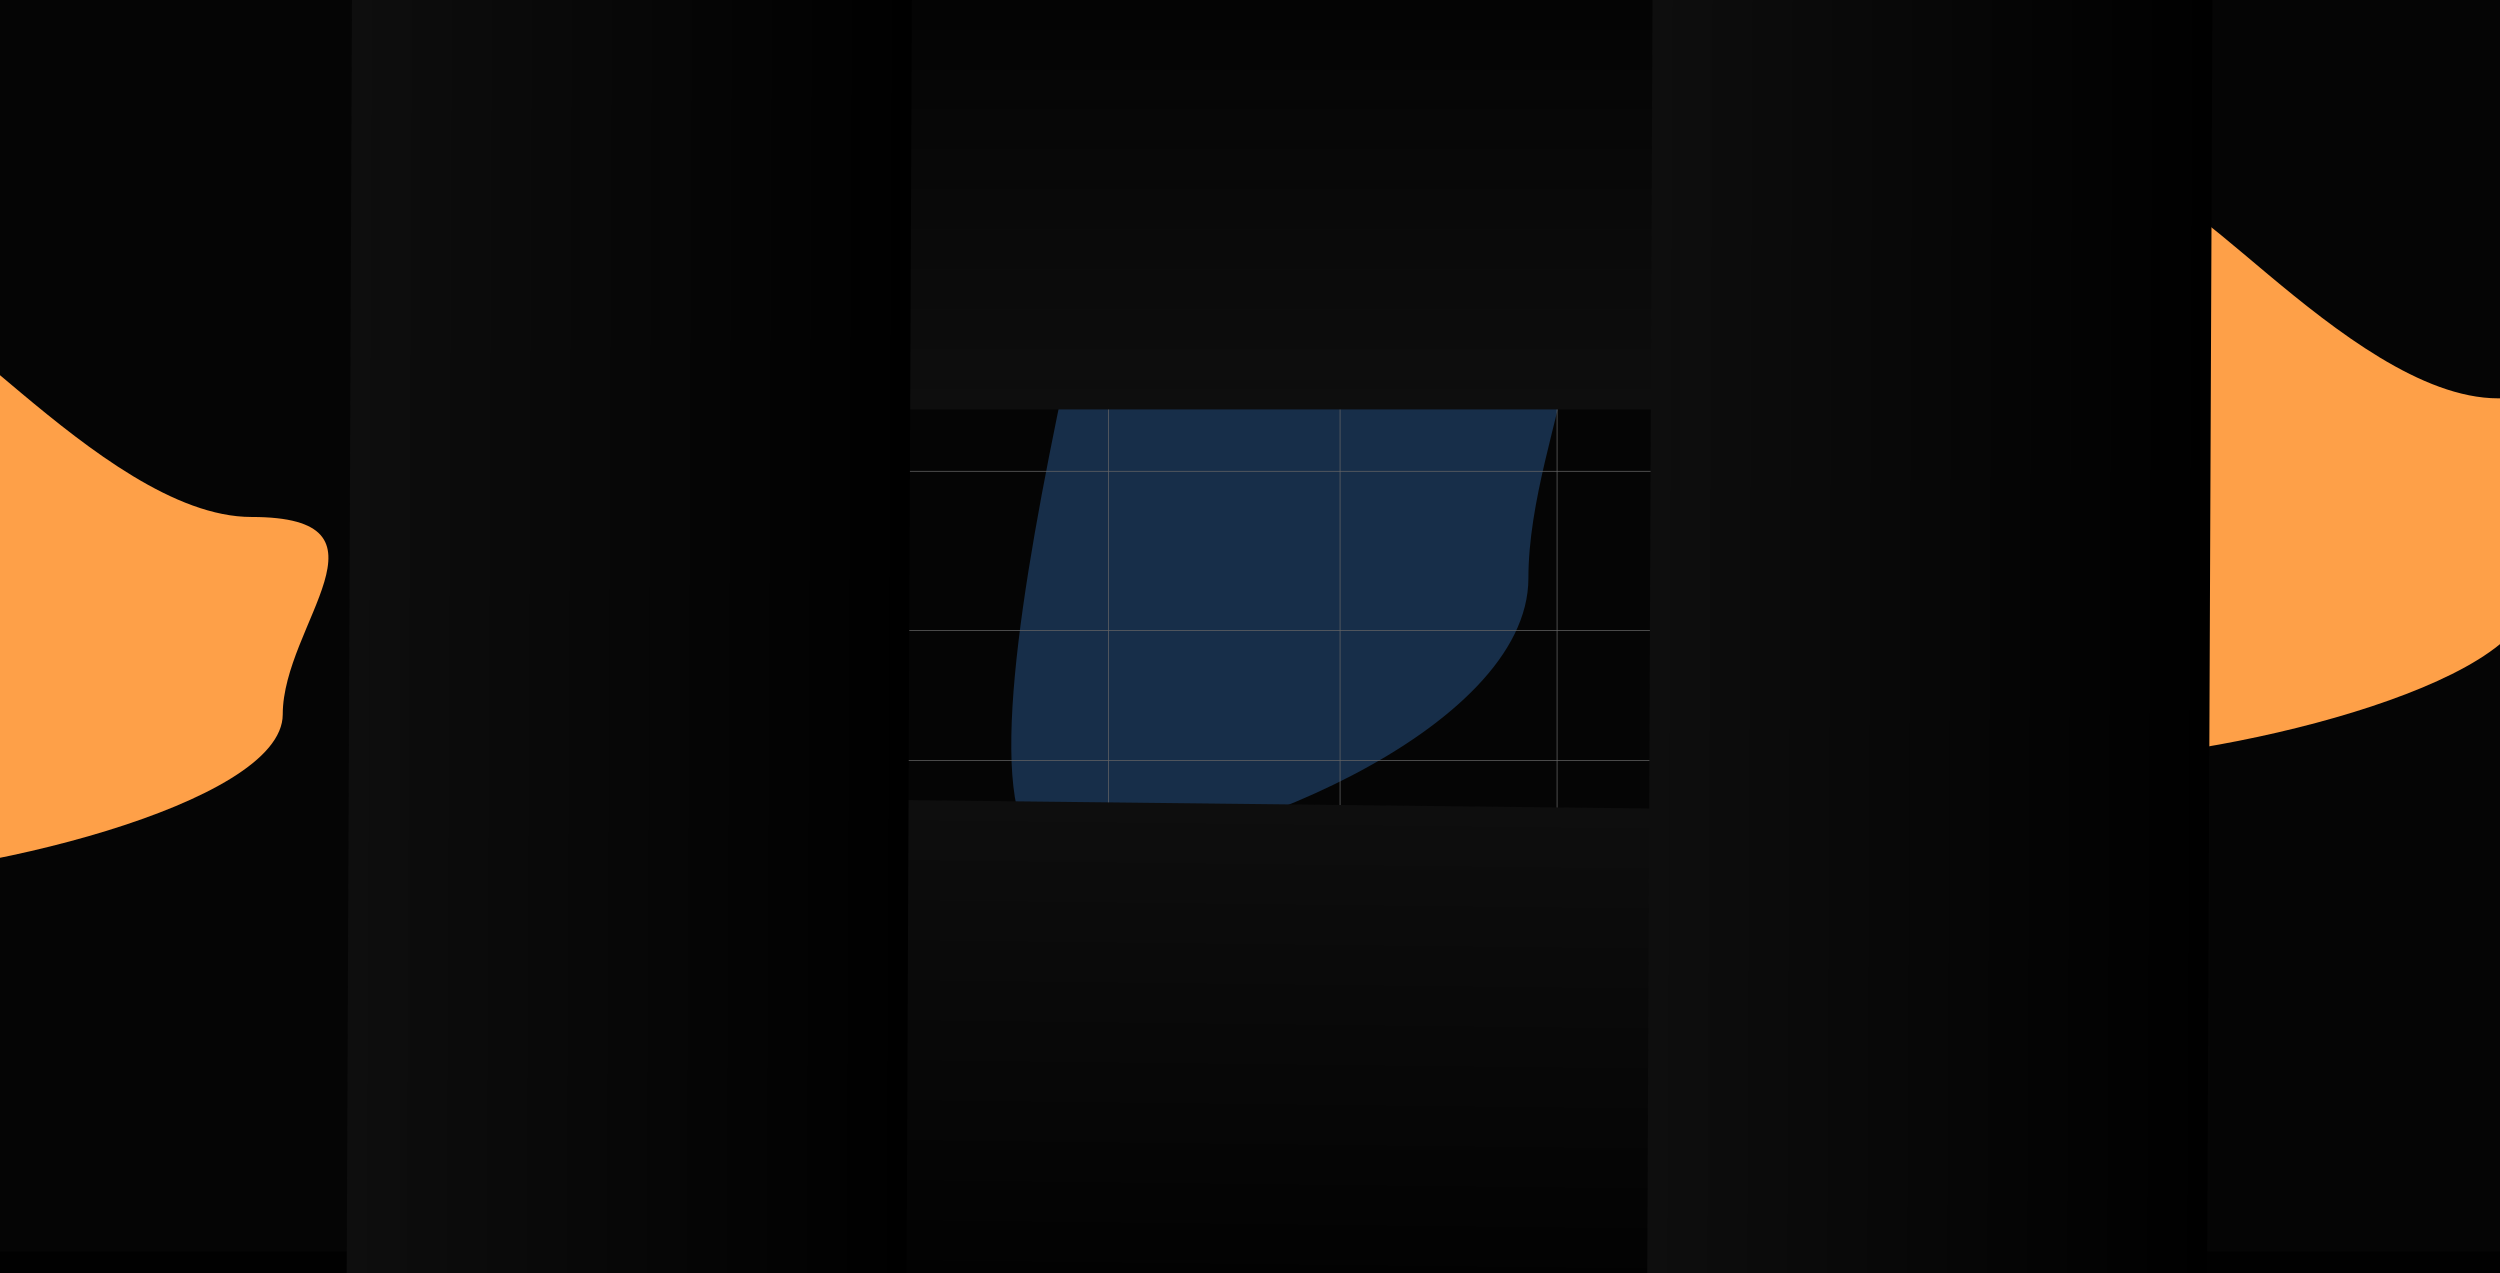 <svg width="1728" height="880" viewBox="0 0 1728 880" fill="none" xmlns="http://www.w3.org/2000/svg">
<g clip-path="url(#clip0_5_2)">
<rect width="1728" height="880" fill="#010101"/>
<g filter="url(#filter0_f_5_2)">
<path d="M1056.43 399.628C1056.43 505.095 839.354 593 733.891 593C628.429 593 795.671 62.986 795.671 -42.481C795.671 -147.948 929.306 168.544 1034.77 168.544C1140.23 168.544 1056.43 294.16 1056.43 399.628Z" fill="#459BFF" fill-opacity="0.27"/>
</g>
<g filter="url(#filter1_f_5_2)">
<path d="M195.431 493.801C195.431 556.086 -21.646 608 -127.109 608C-232.571 608 -65.329 294.993 -65.329 232.708C-65.329 170.423 68.306 357.332 173.768 357.332C279.23 357.332 195.431 431.516 195.431 493.801Z" fill="#FF9F45"/>
</g>
<g filter="url(#filter2_f_5_2)">
<path d="M1748.43 411.801C1748.43 474.086 1531.35 526 1425.89 526C1320.43 526 1487.67 212.993 1487.67 150.708C1487.67 88.423 1621.31 275.332 1726.77 275.332C1832.23 275.332 1748.43 349.516 1748.43 411.801Z" fill="#FF9F45"/>
</g>
<g filter="url(#filter3_b_5_2)">
<rect width="1728" height="865" fill="#D9D9D9" fill-opacity="0.02"/>
</g>
<line x1="496" y1="225.75" x2="1231" y2="225.75" stroke="#646464" stroke-width="0.5"/>
<line x1="496.25" y1="56" x2="496.25" y2="700" stroke="#646464" stroke-width="0.5"/>
<line x1="626.25" y1="56" x2="626.25" y2="700" stroke="#646464" stroke-width="0.5"/>
<line x1="766.25" y1="56" x2="766.25" y2="700" stroke="#646464" stroke-width="0.5"/>
<line x1="926.25" y1="56" x2="926.25" y2="700" stroke="#646464" stroke-width="0.5"/>
<line x1="1076.25" y1="56" x2="1076.25" y2="700" stroke="#646464" stroke-width="0.5"/>
<line x1="1226.25" y1="56" x2="1226.25" y2="700" stroke="#646464" stroke-width="0.5"/>
<line x1="496" y1="325.75" x2="1231" y2="325.75" stroke="#646464" stroke-width="0.5"/>
<line x1="496" y1="435.75" x2="1231" y2="435.75" stroke="#646464" stroke-width="0.5"/>
<line x1="496" y1="525.75" x2="1231" y2="525.75" stroke="#646464" stroke-width="0.5"/>
<line x1="496" y1="815.75" x2="1231" y2="815.75" stroke="#646464" stroke-width="0.5"/>
<line x1="496" y1="115.75" x2="1231" y2="115.75" stroke="#646464" stroke-width="0.5"/>
<g filter="url(#filter4_f_5_2)">
<rect x="334" y="-104" width="1084" height="387" fill="url(#paint0_linear_5_2)"/>
</g>
<g filter="url(#filter5_f_5_2)">
<rect x="1433.93" y="949.17" width="1084" height="387" transform="rotate(-179.355 1433.93 949.17)" fill="url(#paint1_linear_5_2)"/>
</g>
<g filter="url(#filter6_f_5_2)">
<rect x="1529.49" y="-62.396" width="1084" height="387" transform="rotate(90.237 1529.49 -62.396)" fill="url(#paint2_linear_5_2)"/>
</g>
<g filter="url(#filter7_f_5_2)">
<rect x="630.489" y="-47.396" width="1084" height="387" transform="rotate(90.237 630.489 -47.396)" fill="url(#paint3_linear_5_2)"/>
</g>
</g>
<defs>
<filter id="filter0_f_5_2" x="555" y="-208" width="677" height="945" filterUnits="userSpaceOnUse" color-interpolation-filters="sRGB">
<feFlood flood-opacity="0" result="BackgroundImageFix"/>
<feBlend mode="normal" in="SourceGraphic" in2="BackgroundImageFix" result="shape"/>
<feGaussianBlur stdDeviation="72" result="effect1_foregroundBlur_5_2"/>
</filter>
<filter id="filter1_f_5_2" x="-306" y="76" width="677" height="676" filterUnits="userSpaceOnUse" color-interpolation-filters="sRGB">
<feFlood flood-opacity="0" result="BackgroundImageFix"/>
<feBlend mode="normal" in="SourceGraphic" in2="BackgroundImageFix" result="shape"/>
<feGaussianBlur stdDeviation="72" result="effect1_foregroundBlur_5_2"/>
</filter>
<filter id="filter2_f_5_2" x="1247" y="-6" width="677" height="676" filterUnits="userSpaceOnUse" color-interpolation-filters="sRGB">
<feFlood flood-opacity="0" result="BackgroundImageFix"/>
<feBlend mode="normal" in="SourceGraphic" in2="BackgroundImageFix" result="shape"/>
<feGaussianBlur stdDeviation="72" result="effect1_foregroundBlur_5_2"/>
</filter>
<filter id="filter3_b_5_2" x="-154" y="-154" width="2036" height="1173" filterUnits="userSpaceOnUse" color-interpolation-filters="sRGB">
<feFlood flood-opacity="0" result="BackgroundImageFix"/>
<feGaussianBlur in="BackgroundImageFix" stdDeviation="77"/>
<feComposite in2="SourceAlpha" operator="in" result="effect1_backgroundBlur_5_2"/>
<feBlend mode="normal" in="SourceGraphic" in2="effect1_backgroundBlur_5_2" result="shape"/>
</filter>
<filter id="filter4_f_5_2" x="70" y="-368" width="1612" height="915" filterUnits="userSpaceOnUse" color-interpolation-filters="sRGB">
<feFlood flood-opacity="0" result="BackgroundImageFix"/>
<feBlend mode="normal" in="SourceGraphic" in2="BackgroundImageFix" result="shape"/>
<feGaussianBlur stdDeviation="132" result="effect1_foregroundBlur_5_2"/>
</filter>
<filter id="filter5_f_5_2" x="86" y="286" width="1616.28" height="927.17" filterUnits="userSpaceOnUse" color-interpolation-filters="sRGB">
<feFlood flood-opacity="0" result="BackgroundImageFix"/>
<feBlend mode="normal" in="SourceGraphic" in2="BackgroundImageFix" result="shape"/>
<feGaussianBlur stdDeviation="132" result="effect1_foregroundBlur_5_2"/>
</filter>
<filter id="filter6_f_5_2" x="874" y="-328" width="919.489" height="1613.59" filterUnits="userSpaceOnUse" color-interpolation-filters="sRGB">
<feFlood flood-opacity="0" result="BackgroundImageFix"/>
<feBlend mode="normal" in="SourceGraphic" in2="BackgroundImageFix" result="shape"/>
<feGaussianBlur stdDeviation="132" result="effect1_foregroundBlur_5_2"/>
</filter>
<filter id="filter7_f_5_2" x="-25" y="-313" width="919.489" height="1613.59" filterUnits="userSpaceOnUse" color-interpolation-filters="sRGB">
<feFlood flood-opacity="0" result="BackgroundImageFix"/>
<feBlend mode="normal" in="SourceGraphic" in2="BackgroundImageFix" result="shape"/>
<feGaussianBlur stdDeviation="132" result="effect1_foregroundBlur_5_2"/>
</filter>
<linearGradient id="paint0_linear_5_2" x1="876" y1="-104" x2="876" y2="283" gradientUnits="userSpaceOnUse">
<stop/>
<stop offset="1" stop-color="#0E0E0E"/>
</linearGradient>
<linearGradient id="paint1_linear_5_2" x1="1975.93" y1="949.17" x2="1975.93" y2="1336.17" gradientUnits="userSpaceOnUse">
<stop/>
<stop offset="1" stop-color="#0E0E0E"/>
</linearGradient>
<linearGradient id="paint2_linear_5_2" x1="2071.49" y1="-62.396" x2="2071.49" y2="324.604" gradientUnits="userSpaceOnUse">
<stop/>
<stop offset="1" stop-color="#0E0E0E"/>
</linearGradient>
<linearGradient id="paint3_linear_5_2" x1="1172.49" y1="-47.396" x2="1172.49" y2="339.604" gradientUnits="userSpaceOnUse">
<stop/>
<stop offset="1" stop-color="#0E0E0E"/>
</linearGradient>
<clipPath id="clip0_5_2">
<rect width="1728" height="880" fill="white"/>
</clipPath>
</defs>
</svg>
